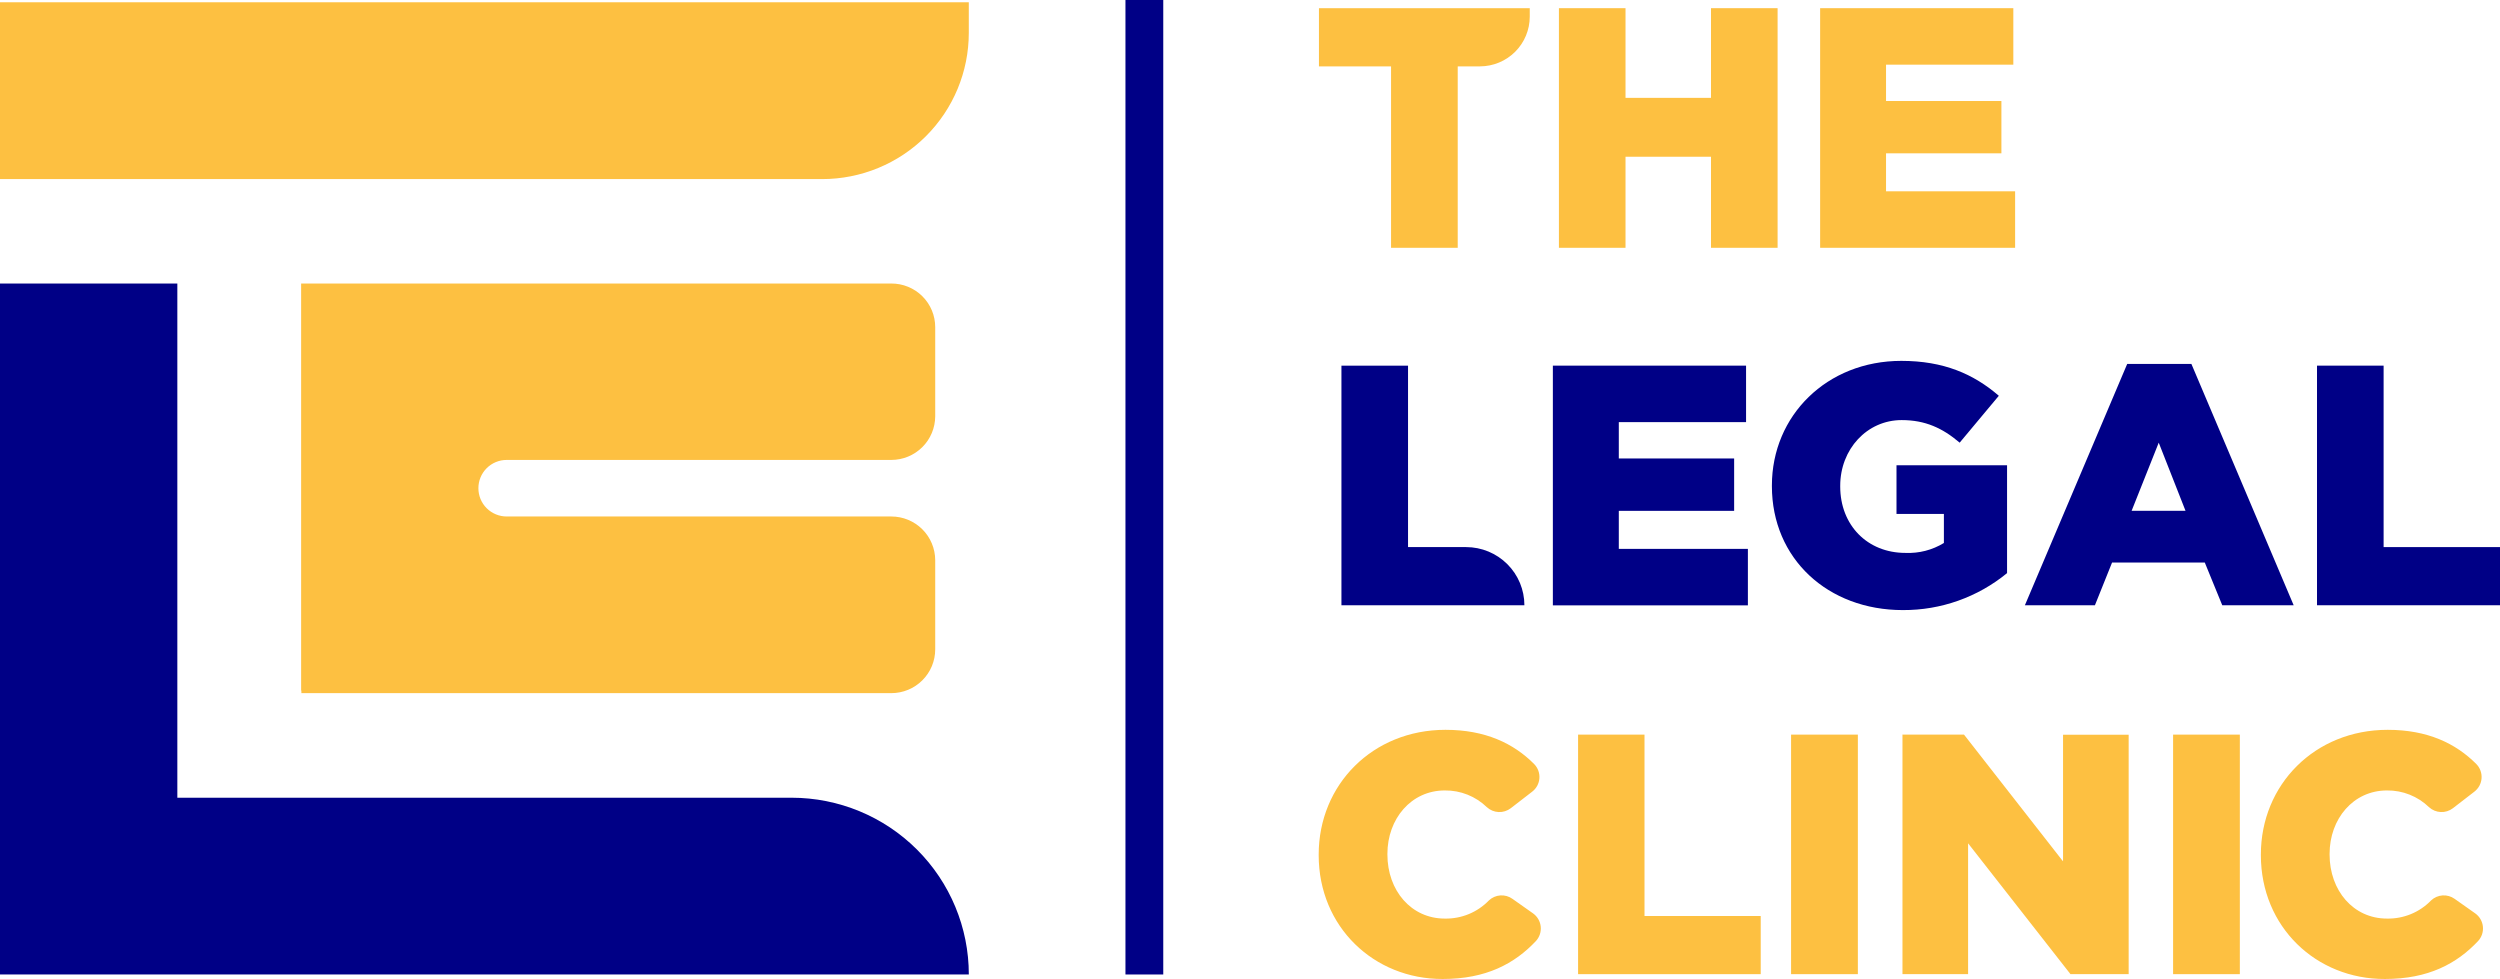 <svg width="457" height="179" viewBox="0 0 457 179" fill="none" xmlns="http://www.w3.org/2000/svg">
<path d="M254.284 12.133H241.104V1.502H279.639V3.044C279.637 5.451 278.678 7.76 276.972 9.464C275.265 11.168 272.951 12.128 270.536 12.133H266.472V45.297H254.284V12.133Z" fill="#FDC041"/>
<path d="M284.97 1.495H297.144V17.887H312.77V1.495H324.944V45.297H312.77V28.652H297.144V45.297H284.97V1.495Z" fill="#FDC041"/>
<path d="M332.72 1.495H368.036V11.821H344.767V18.465H365.857V28.027H344.767V34.971H368.363V45.297H332.72V1.495Z" fill="#FDC041"/>
<path d="M245.215 66.839H257.389V100.009H267.998C270.825 100.009 273.537 101.129 275.537 103.123C277.536 105.117 278.659 107.821 278.659 110.64H245.215V66.839Z" fill="#000086"/>
<path d="M283.863 66.839H319.18V77.165H295.917V83.809H317.001V93.384H295.917V100.335H319.513V110.66H283.863V66.839Z" fill="#000086"/>
<path d="M323.904 88.872V88.746C323.904 75.975 333.946 65.968 347.56 65.968C355.283 65.968 360.74 68.347 365.384 72.347L358.228 80.918C355.096 78.26 351.957 76.792 347.626 76.792C341.289 76.792 336.392 82.108 336.392 88.805V88.932C336.392 96.002 341.349 101.071 348.313 101.071C350.785 101.179 353.233 100.548 355.343 99.257V93.942H346.68V85.051H366.89V104.766C361.526 109.171 354.782 111.562 347.833 111.523C334.133 111.523 323.904 102.135 323.904 88.872Z" fill="#000086"/>
<path d="M388.853 66.526H400.587L419.285 110.647H406.231L403.033 102.826H386.087L382.949 110.647H370.148L388.853 66.526ZM399.514 93.377L394.617 80.919L389.659 93.377H399.514Z" fill="#000086"/>
<path d="M423.549 66.839H435.723V100.009H457V110.64H423.549V66.839Z" fill="#000086"/>
<path d="M241.057 156.329V156.209C241.057 143.431 250.919 133.411 264.233 133.411C271.503 133.411 276.674 135.876 280.445 139.67C280.78 140.013 281.039 140.422 281.204 140.872C281.369 141.321 281.436 141.8 281.401 142.278C281.367 142.755 281.231 143.219 281.003 143.641C280.775 144.062 280.46 144.43 280.079 144.72L276.167 147.744C275.532 148.23 274.746 148.477 273.946 148.442C273.147 148.407 272.385 148.091 271.796 147.551C269.739 145.559 266.974 144.46 264.106 144.494C257.956 144.494 253.618 149.691 253.618 156.083V156.209C253.618 162.78 257.956 167.917 264.106 167.917C265.608 167.948 267.101 167.669 268.49 167.097C269.878 166.526 271.133 165.673 272.176 164.594C272.746 164.057 273.486 163.735 274.269 163.681C275.052 163.628 275.829 163.847 276.467 164.302L280.232 166.96C280.626 167.24 280.956 167.601 281.2 168.018C281.444 168.436 281.595 168.9 281.644 169.381C281.693 169.861 281.639 170.347 281.485 170.805C281.331 171.263 281.081 171.683 280.752 172.036C276.86 176.163 271.676 178.96 263.733 178.96C251.173 179 241.057 169.438 241.057 156.329Z" fill="#FDC041"/>
<path d="M288.475 134.288H300.615V167.445H321.858V178.076H288.475V134.308V134.288Z" fill="#FDC041"/>
<path d="M327.409 134.288H339.617V178.076H327.409V134.308V134.288Z" fill="#FDC041"/>
<path d="M347.692 134.288H359.02L377.085 157.411H377.125V134.308H389.119V178.076H378.484L359.767 154.156V178.076H347.772V134.308L347.692 134.288Z" fill="#FDC041"/>
<path d="M397.242 134.288H409.443V178.076H397.242V134.308V134.288Z" fill="#FDC041"/>
<path d="M413.288 156.329V156.209C413.288 143.431 423.15 133.411 436.463 133.411C443.733 133.411 448.904 135.876 452.675 139.67C453.01 140.013 453.267 140.423 453.432 140.872C453.596 141.321 453.663 141.8 453.628 142.277C453.594 142.754 453.458 143.219 453.231 143.64C453.003 144.061 452.689 144.429 452.309 144.72L448.391 147.744C447.757 148.23 446.972 148.477 446.173 148.441C445.375 148.406 444.614 148.091 444.026 147.551C441.968 145.56 439.204 144.461 436.337 144.494C430.179 144.494 425.848 149.691 425.848 156.083V156.209C425.848 162.78 430.179 167.917 436.337 167.917C437.839 167.948 439.331 167.669 440.72 167.097C442.109 166.526 443.364 165.673 444.406 164.594C444.976 164.057 445.716 163.735 446.499 163.681C447.282 163.628 448.059 163.847 448.697 164.302L452.462 166.96C452.857 167.24 453.187 167.601 453.43 168.018C453.674 168.436 453.825 168.9 453.874 169.381C453.924 169.861 453.869 170.347 453.715 170.805C453.562 171.263 453.311 171.683 452.982 172.036C449.09 176.163 443.906 178.96 435.957 178.96C423.396 179 413.288 169.438 413.288 156.329Z" fill="#FDC041"/>
<path d="M212.644 0H205.734V178.136H212.644V0Z" fill="#000086"/>
<path d="M0 0.412H177.095V6.014C177.095 13.101 174.271 19.899 169.245 24.911C164.219 29.923 157.402 32.738 150.294 32.738H0V0.412Z" fill="#FDC041"/>
<path d="M177.101 178.136H0V51.828H32.418V145.823H144.697C153.291 145.823 161.533 149.228 167.61 155.287C173.687 161.347 177.101 169.566 177.101 178.136Z" fill="#000086"/>
<path d="M87.451 89.264C87.453 90.63 87.999 91.94 88.968 92.906C89.938 93.871 91.252 94.414 92.622 94.414H162.928C165.052 94.414 167.089 95.253 168.594 96.747C170.099 98.242 170.949 100.27 170.958 102.387V118.7C170.958 120.823 170.112 122.86 168.606 124.362C167.1 125.863 165.058 126.707 162.928 126.707H55.093V126.248H55.047V51.828H55.093H162.928C163.981 51.824 165.025 52.027 165.999 52.426C166.972 52.824 167.858 53.411 168.604 54.152C169.35 54.893 169.942 55.773 170.346 56.743C170.75 57.712 170.958 58.752 170.958 59.802V76.101C170.949 78.219 170.099 80.247 168.594 81.741C167.089 83.236 165.052 84.075 162.928 84.075H92.622C91.94 84.075 91.265 84.209 90.636 84.47C90.006 84.731 89.435 85.114 88.954 85.597C88.473 86.079 88.093 86.651 87.835 87.281C87.577 87.91 87.447 88.584 87.451 89.264Z" fill="#FDC041"/>
</svg>

